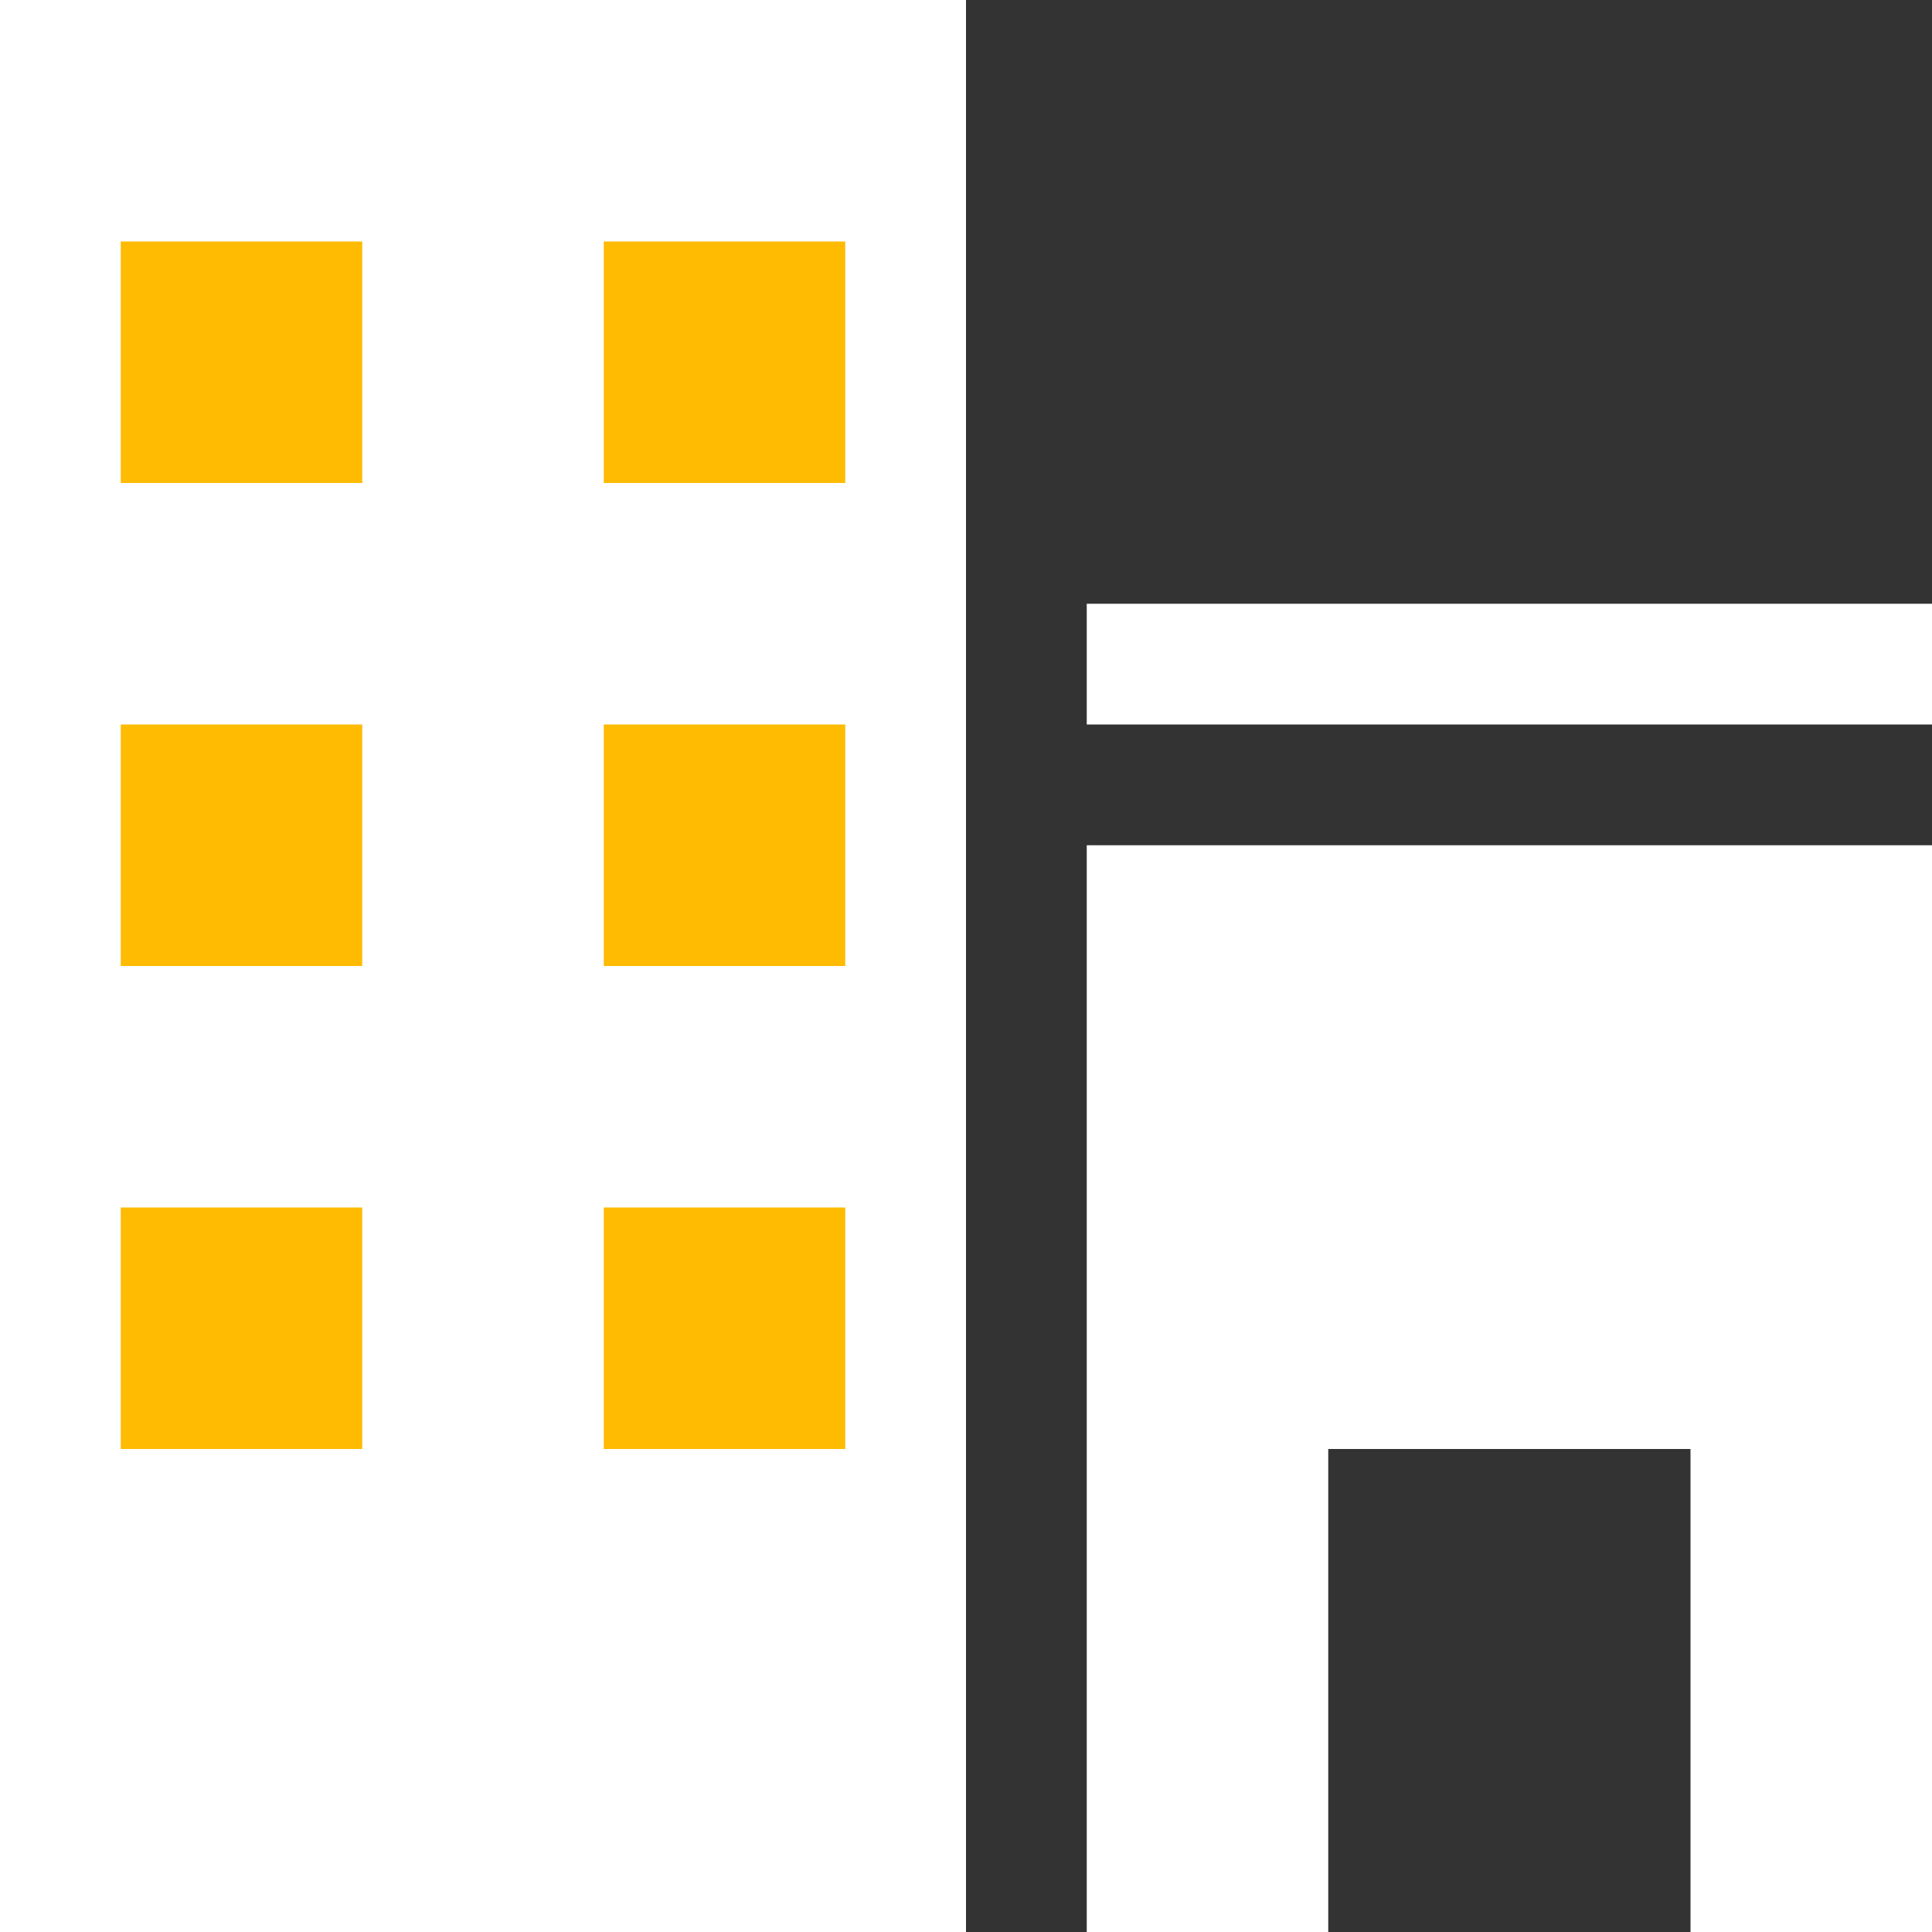 <svg width="18" height="18" viewBox="0 0 18 18" fill="none" xmlns="http://www.w3.org/2000/svg">
    <rect x="0" y="0" width="18" height="18" fill="#333333" stroke="none"/>
    <g clip-path="url(#clip0_4591_6663)">
        <path d="M0 18H9V0H0V18Z" fill="white"/>
        <path d="M7.875 2.25H5.625V4.5H7.875V2.25Z" fill="#FEBB02"/>
        <path d="M7.875 6.75H5.625V9H7.875V6.75Z" fill="#FEBB02"/>
        <path d="M7.875 11.25H5.625V13.5H7.875V11.25Z" fill="#FEBB02"/>
        <path d="M1.125 2.25H3.375V4.5H1.125V2.25ZM1.125 6.75H3.375V9H1.125V6.75ZM1.125 11.25H3.375V13.5H1.125V11.25ZM10.125 5.625H18V6.75H10.125V5.625ZM10.125 18H12.375V13.5H15.75V18H18V7.875H10.125V18Z" fill="white"/>
        <path d="M1.125 2.25H3.375V4.5H1.125V2.25ZM1.125 6.75H3.375V9H1.125V6.75ZM1.125 11.25H3.375V13.5H1.125V11.25Z" fill="#FEBB02"/>
    </g>
    <defs>
        <clipPath id="clip0_4591_6663">
            <rect width="18" height="18" fill="white"/>
        </clipPath>
    </defs>
</svg>
